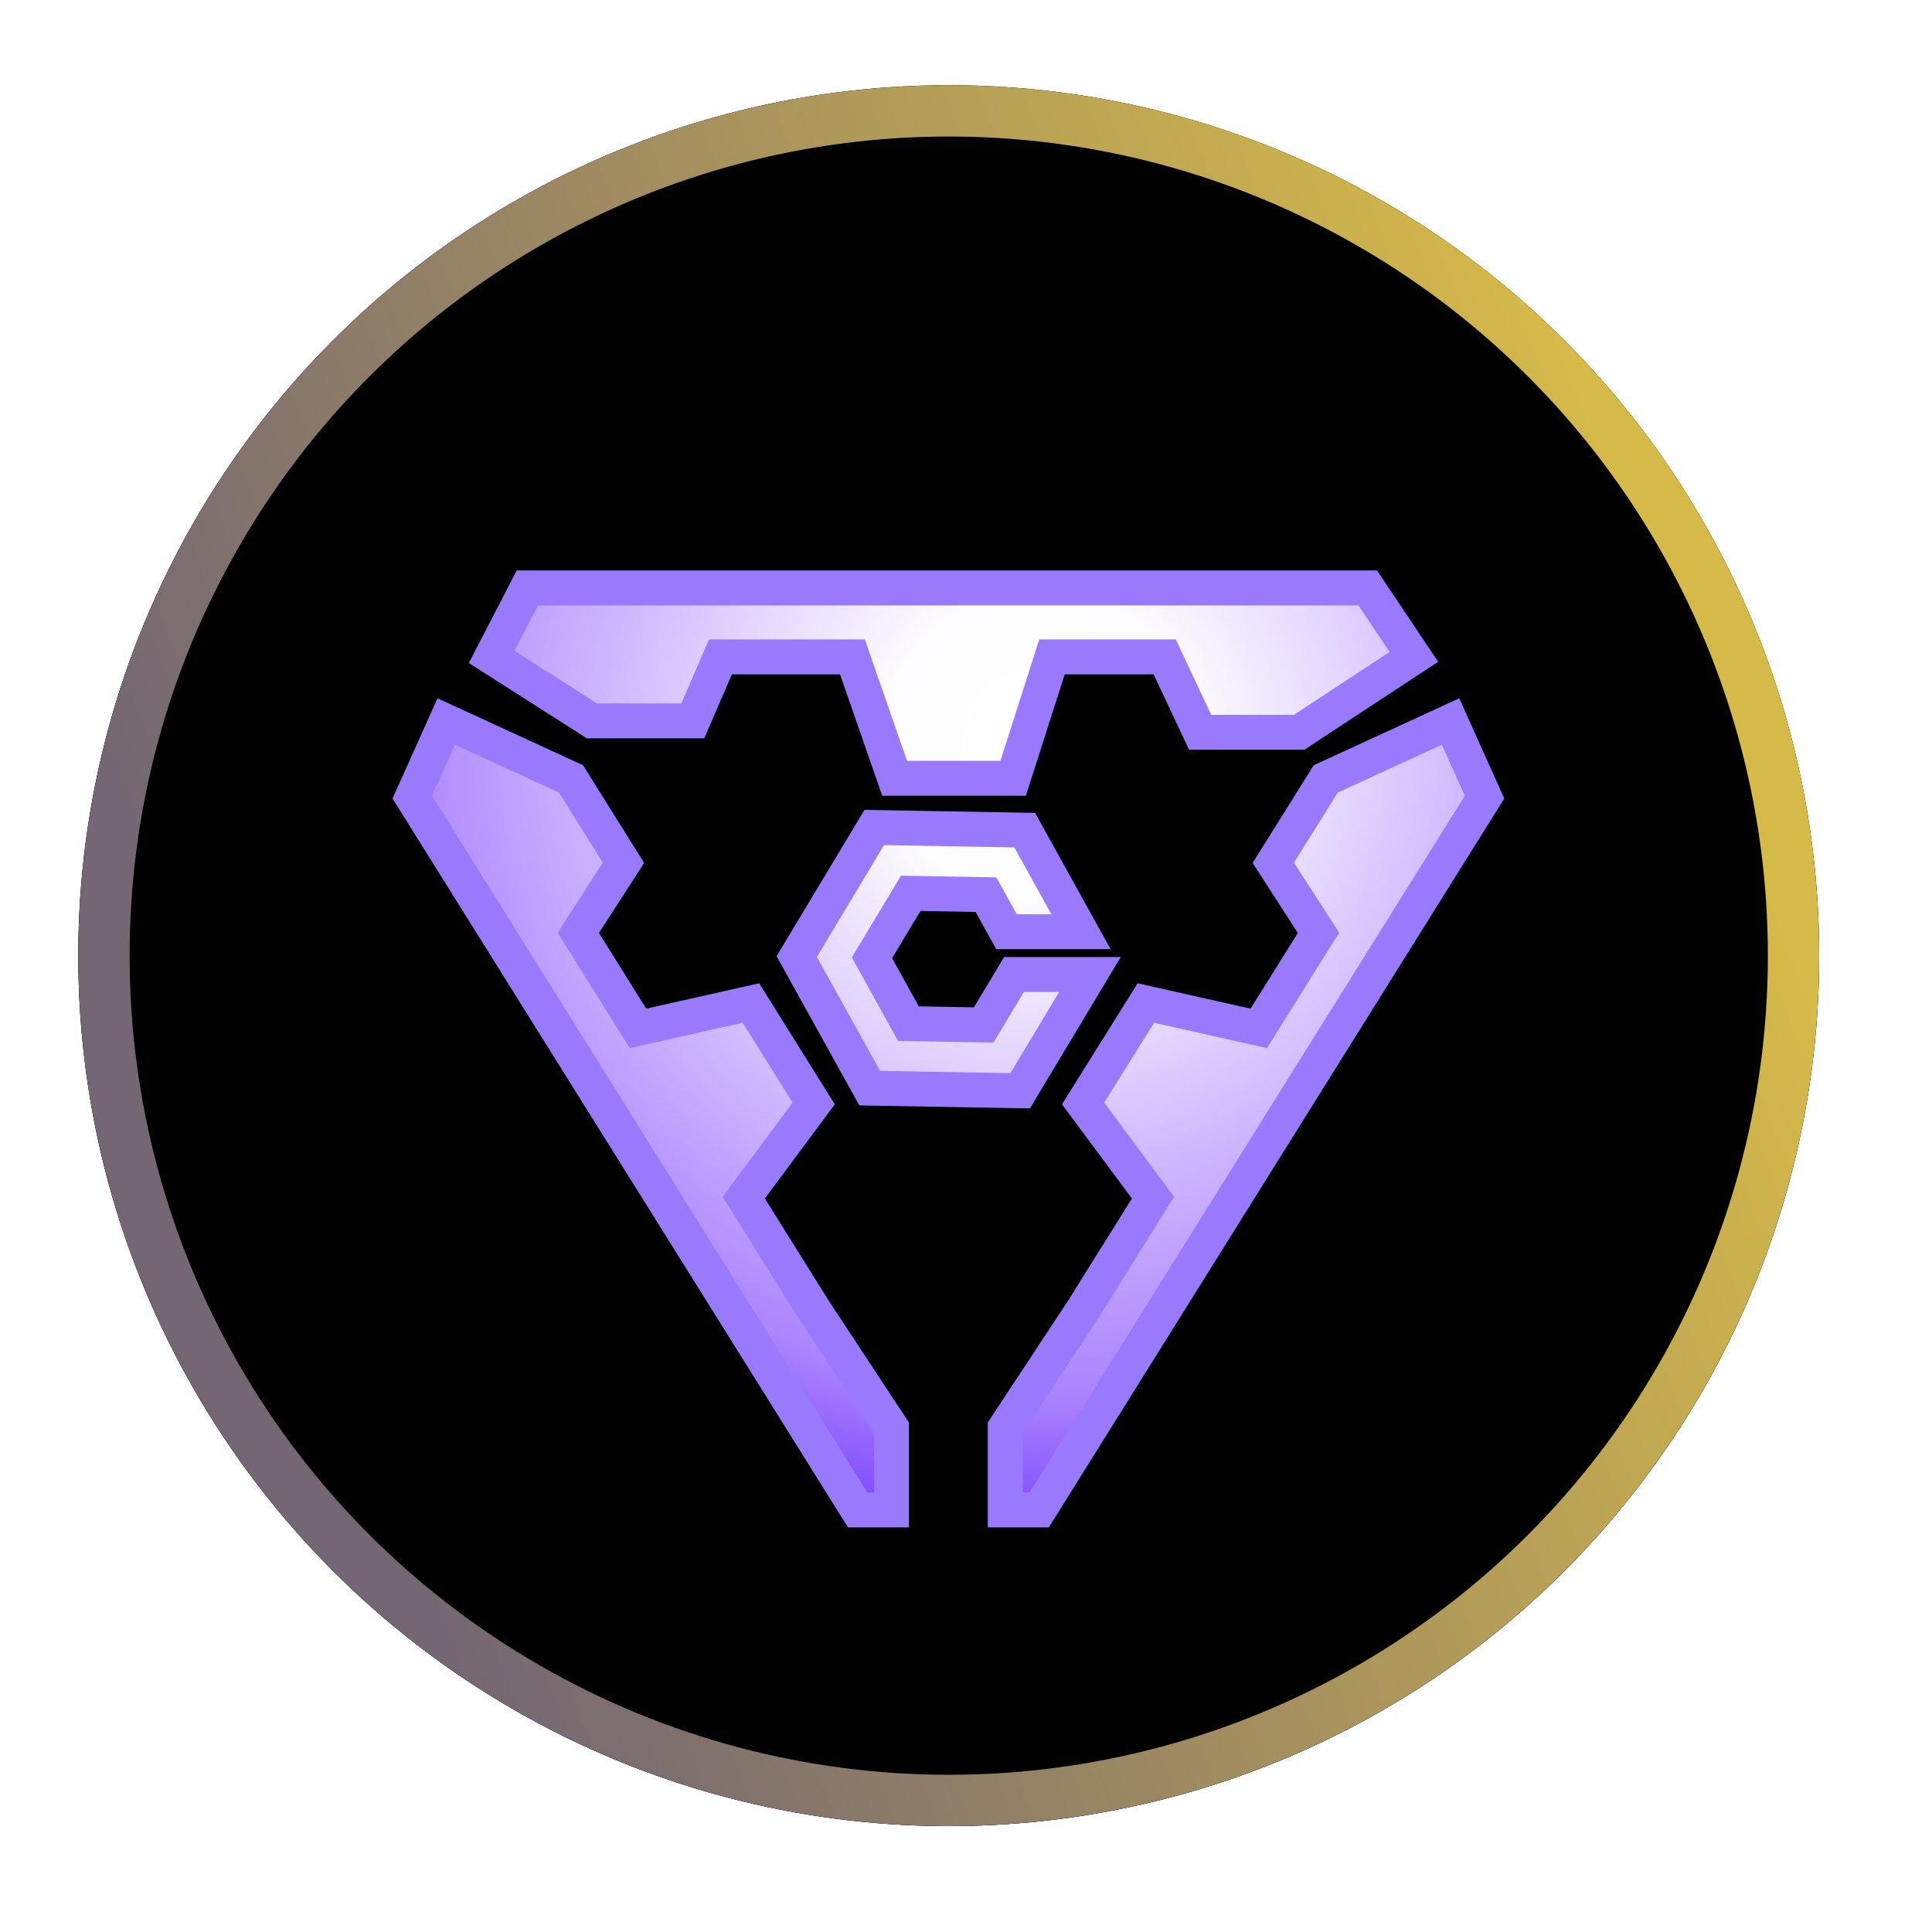 <?xml version="1.0" encoding="UTF-8"?>
<svg width="31px" height="31px" viewBox="0 0 31 31" version="1.1" xmlns="http://www.w3.org/2000/svg" xmlns:xlink="http://www.w3.org/1999/xlink">
    <title>编组 2</title>
    <defs>
        <linearGradient x1="47.254%" y1="66.937%" x2="84.386%" y2="17.833%" id="linearGradient-1">
            <stop stop-color="#2C2CE2" offset="0%"></stop>
            <stop stop-color="#5C22FB" offset="40.778%"></stop>
            <stop stop-color="#FFF067" offset="100%"></stop>
        </linearGradient>
        <linearGradient x1="8.744%" y1="60.983%" x2="93.241%" y2="28.775%" id="linearGradient-2">
            <stop stop-color="#746773" offset="0%"></stop>
            <stop stop-color="#D6BA49" offset="100%"></stop>
        </linearGradient>
        <circle id="path-3" cx="13.967" cy="13.967" r="13.967"></circle>
        <filter x="-5.4%" y="-5.4%" width="110.7%" height="110.7%" filterUnits="objectBoundingBox" id="filter-4">
            <feOffset dx="0" dy="0" in="SourceAlpha" result="shadowOffsetOuter1"></feOffset>
            <feMorphology radius="1" operator="erode" in="SourceAlpha" result="shadowInner"></feMorphology>
            <feOffset dx="0" dy="0" in="shadowInner" result="shadowInner"></feOffset>
            <feComposite in="shadowOffsetOuter1" in2="shadowInner" operator="out" result="shadowOffsetOuter1"></feComposite>
            <feGaussianBlur stdDeviation="0.5" in="shadowOffsetOuter1" result="shadowBlurOuter1"></feGaussianBlur>
            <feColorMatrix values="0 0 0 0 0.575   0 0 0 0 0.466   0 0 0 0 0.965  0 0 0 0.485 0" type="matrix" in="shadowBlurOuter1"></feColorMatrix>
        </filter>
        <filter x="-16.4%" y="-18.8%" width="132.7%" height="137.6%" filterUnits="objectBoundingBox" id="filter-5">
            <feOffset dx="0" dy="0" in="SourceAlpha" result="shadowOffsetOuter1"></feOffset>
            <feGaussianBlur stdDeviation="0.5" in="shadowOffsetOuter1" result="shadowBlurOuter1"></feGaussianBlur>
            <feColorMatrix values="0 0 0 0 0.845   0 0 0 0 0.58   0 0 0 0 0.918  0 0 0 0.5 0" type="matrix" in="shadowBlurOuter1" result="shadowMatrixOuter1"></feColorMatrix>
            <feMerge>
                <feMergeNode in="shadowMatrixOuter1"></feMergeNode>
                <feMergeNode in="SourceGraphic"></feMergeNode>
            </feMerge>
        </filter>
        <radialGradient cx="58.501%" cy="17.007%" fx="58.501%" fy="17.007%" r="97.681%" gradientTransform="translate(0.585,0.17),scale(0.86,1),rotate(90),translate(-0.585,-0.17)" id="radialGradient-6">
            <stop stop-color="#FFFFFF" offset="0%"></stop>
            <stop stop-color="#FDFCFE" offset="17.218%"></stop>
            <stop stop-color="#AC84FE" offset="72.014%"></stop>
            <stop stop-color="#5513FF" offset="100%"></stop>
        </radialGradient>
    </defs>
    <g id="home" stroke="none" stroke-width="1" fill="none" fill-rule="evenodd">
        <g id="mystery-box-list" transform="translate(-1281, -2255)">
            <g id="编组-2" transform="translate(1282.256, 2256.367)">
                <g id="编组">
                    <circle id="椭圆形" fill="url(#linearGradient-1)" cx="13.967" cy="13.967" r="13.967"></circle>
                    <g id="椭圆形">
                        <use fill="black" fill-opacity="1" filter="url(#filter-4)" xlink:href="#path-3"></use>
                        <circle stroke="url(#linearGradient-2)" stroke-width="0.823" stroke-linejoin="square" cx="13.967" cy="13.967" r="13.555"></circle>
                    </g>
                </g>
                <g id="编组-6" filter="url(#filter-5)" transform="translate(5.359, 8.067)" fill="url(#radialGradient-6)" stroke="#9A7AFC" stroke-width="0.56">
                    <path d="M0.545,2.143 L2.547,3.064 L3.389,4.41 L2.664,5.534 L3.622,7.067 L5.434,6.66 L6.441,8.272 L5.319,9.783 L6.441,11.579 L7.689,13.474 L7.689,14.793 L7.146,14.793 L-7.99360578e-15,3.357 L0.545,2.143 Z M16.66,2.143 L17.205,3.357 L10.059,14.793 L9.515,14.793 L9.515,13.474 L10.764,11.579 L11.886,9.783 L10.764,8.272 L11.771,6.66 L13.583,7.067 L14.541,5.534 L13.816,4.41 L14.658,3.064 L16.66,2.143 Z M7.413,3.844 L9.827,3.886 L10.73,5.516 L9.535,5.516 L9.205,4.921 L7.998,4.9 L7.376,5.935 L7.961,6.991 L9.169,7.012 L9.655,6.202 L10.874,6.202 L9.754,8.068 L7.34,8.026 L6.169,5.914 L7.413,3.844 Z M15.331,0 L16.072,1.106 L14.23,2.316 L12.642,2.316 L12.073,1.106 L10.265,1.106 L9.641,3.054 L7.74,3.054 L7.063,1.106 L4.945,1.106 L4.501,2.133 L2.883,2.133 L1.274,1.106 L1.846,0 L15.331,0 Z" id="形状结合"></path>
                </g>
            </g>
        </g>
    </g>
</svg>